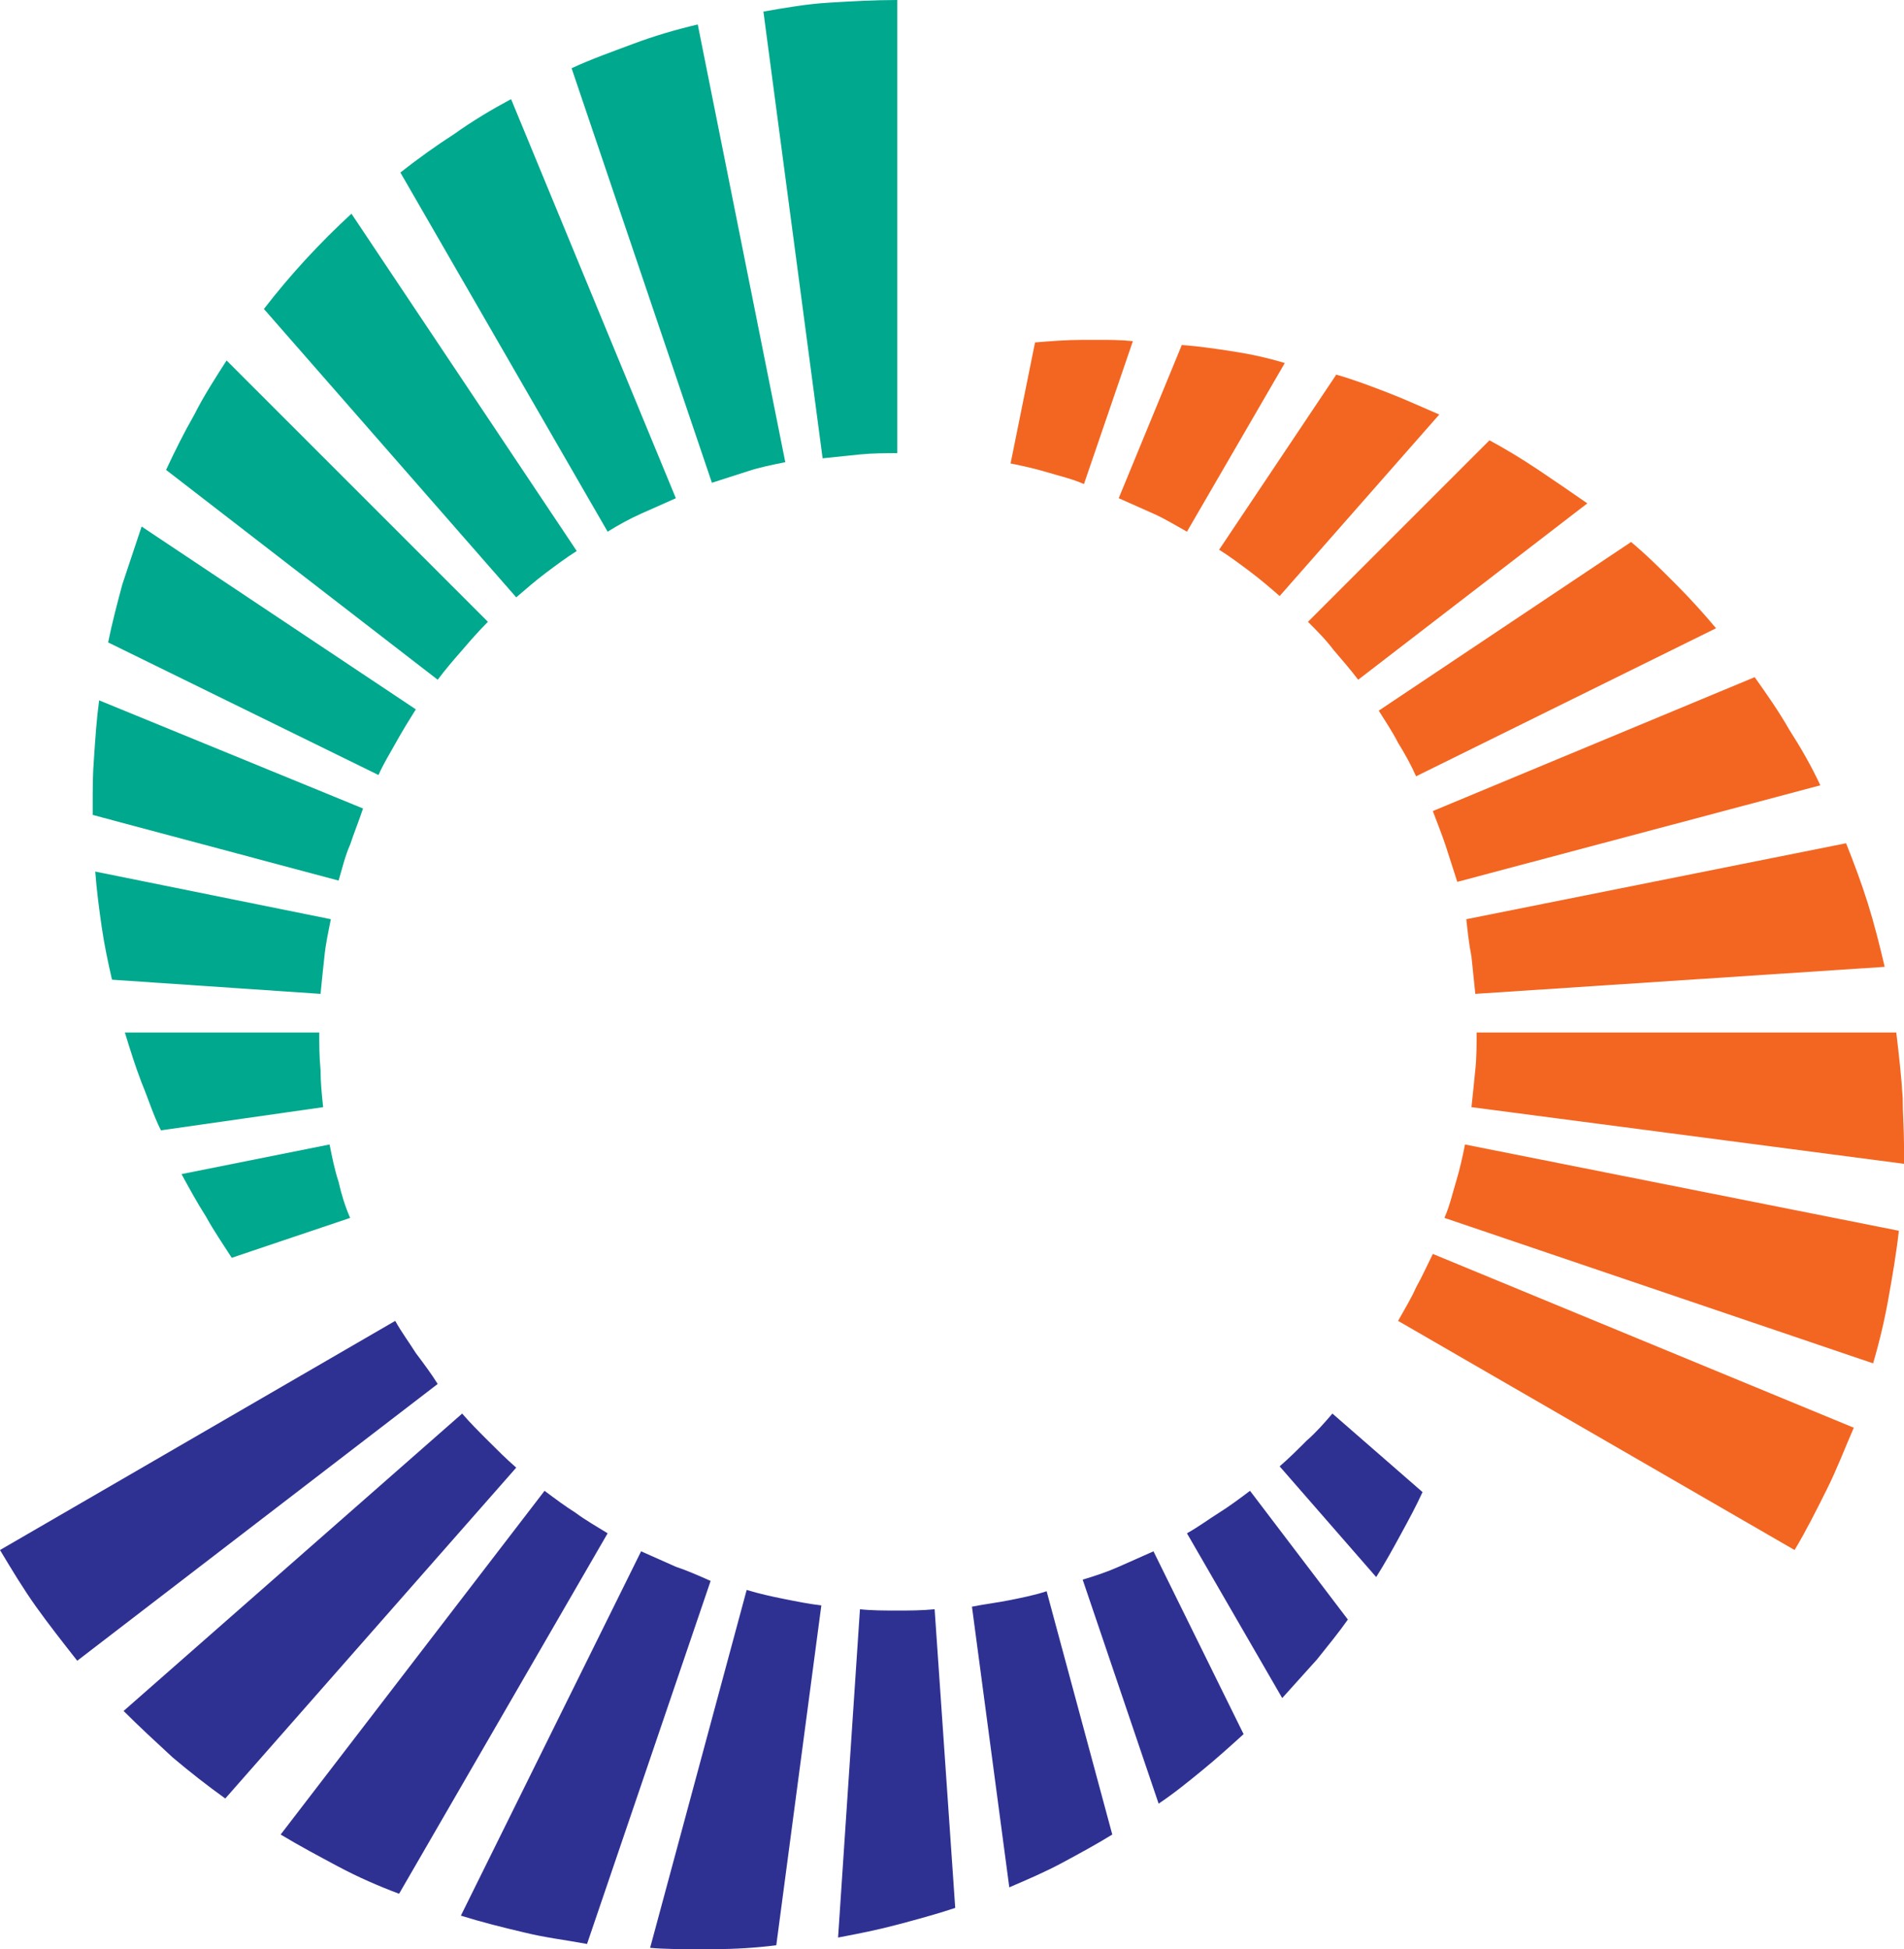 <?xml version="1.0" encoding="utf-8"?>
<!-- Generator: Adobe Illustrator 16.0.0, SVG Export Plug-In . SVG Version: 6.00 Build 0)  -->
<!DOCTYPE svg PUBLIC "-//W3C//DTD SVG 1.1//EN" "http://www.w3.org/Graphics/SVG/1.1/DTD/svg11.dtd">
<svg version="1.1" id="Camada_1" xmlns="http://www.w3.org/2000/svg" xmlns:xlink="http://www.w3.org/1999/xlink" x="0px" y="0px"
	 width="999.666px" height="1023.324px" viewBox="-0.001 0 999.666 1023.324" enable-background="new -0.001 0 999.666 1023.324"
	 xml:space="preserve">
<title></title>
<path fill="#F26622" d="M998.99,576.549c-0.676-11.49-2.027-22.98-3.38-34.471H775.265c0,6.759,0,13.518-0.676,19.601
	c-0.677,6.759-1.353,13.519-2.028,19.602l227.104,29.739v-10.139C999.665,592.77,998.99,584.659,998.99,576.549L998.99,576.549z
	 M764.45,620.483c-2.027,6.759-3.38,12.842-6.083,18.925l225.077,76.378c3.38-11.49,6.083-22.981,8.111-34.472
	c2.028-11.489,4.055-22.98,5.407-35.146l-227.781-45.286C767.829,607.641,766.478,613.724,764.45,620.483L764.45,620.483z
	 M743.497,675.908c-2.703,6.083-6.083,11.49-9.463,17.574l208.181,120.312c6.083-10.139,11.489-20.953,16.897-31.768
	c5.408-10.815,9.463-21.63,14.194-32.444l-221.022-91.248C749.58,663.741,746.878,669.824,743.497,675.908L743.497,675.908z
	 M759.044,444.071c2.027,6.083,4.055,12.842,6.083,18.925l190.605-50.693c-4.73-10.139-10.139-19.601-16.222-29.064
	c-5.407-9.463-11.49-18.25-18.25-27.712l-168.978,70.294C754.312,431.229,757.015,437.987,759.044,444.071L759.044,444.071z
	 M772.562,502.199c0.676,6.759,1.352,12.842,2.028,19.601l214.938-14.193c-2.704-11.49-5.407-22.306-8.787-33.119
	c-3.38-10.814-7.435-21.629-11.489-31.769l-199.394,39.879C770.534,488.681,771.211,495.44,772.562,502.199L772.562,502.199z
	 M807.71,246.706c-8.111-5.407-16.898-10.815-25.685-15.546l-95.303,95.303c4.73,4.731,9.463,9.463,13.518,14.87
	c4.056,4.731,8.787,10.139,12.842,15.546l120.313-92.599C824.608,258.197,815.821,252.114,807.71,246.706L807.71,246.706z
	 M743.497,407.572l157.486-77.729c-6.759-8.111-14.194-16.222-21.629-23.657s-14.87-14.87-22.981-21.629l-132.478,88.544
	c3.38,5.407,7.435,11.49,10.139,16.898c3.38,5.407,6.759,11.49,9.463,17.574V407.572z M576.549,178.44h-8.111
	c-8.787,0-16.898,0.676-25.009,1.352l-12.842,63.535c6.759,1.352,12.842,2.704,19.601,4.731s12.842,3.38,18.925,6.083l25.685-75.026
	c-6.083-0.676-12.166-0.676-18.25-0.676L576.549,178.44z M728.628,206.152c-8.787-3.38-17.574-6.759-27.036-9.463l-61.508,91.923
	c5.406,3.38,10.814,7.435,16.222,11.49s10.139,8.111,15.546,12.842l83.813-95.303C746.201,213.586,737.414,209.53,728.628,206.152
	L728.628,206.152z M647.519,184.523c-8.787-1.352-17.574-2.704-27.036-3.38l-33.119,80.433l18.25,8.111
	c6.084,2.704,11.49,6.083,17.574,9.463l51.369-88.544c-8.787-2.704-18.25-4.731-27.036-6.083H647.519z"/>
<path fill="#00A88E" d="M50.017,457.589c0.676,9.463,2.028,19.602,3.38,29.064c1.353,9.463,3.38,18.925,5.407,27.712l109.497,7.435
	c0.676-6.759,1.352-13.518,2.028-19.601c0.676-6.759,2.027-12.842,3.38-19.602L50.017,457.589L50.017,457.589z M52.045,367.694
	c-1.353,10.139-2.028,20.277-2.704,30.416c-0.676,8.111-0.676,16.222-0.676,24.333v5.406l129.098,34.472
	c2.028-6.759,3.38-12.843,6.083-18.925c2.028-6.083,4.731-12.843,6.759-18.926L52.045,367.694L52.045,367.694z M74.35,276.446
	l-10.139,30.416c-2.704,10.139-5.407,20.277-7.436,30.416l141.941,69.618c2.704-6.083,6.083-11.49,9.463-17.574
	c3.38-6.084,6.759-11.49,10.139-16.898L74.351,276.445L74.35,276.446z M168.301,561.679c-0.676-6.759-0.676-13.518-0.676-19.601
	H65.563c2.704,8.787,5.407,17.574,8.787,26.359c3.38,8.111,6.083,16.898,10.139,25.01l85.164-12.166
	C168.977,574.521,168.301,568.439,168.301,561.679L168.301,561.679z M177.764,620.483c-2.028-6.083-3.38-12.843-4.73-19.602
	l-77.729,15.546c4.055,7.436,8.111,14.87,12.842,22.306c4.056,7.435,8.787,14.193,13.519,21.629l62.183-20.953
	C181.143,633.326,179.116,626.567,177.764,620.483L177.764,620.483z M268.335,52.045c-10.14,5.407-20.277,11.49-29.74,18.25
	c-9.463,6.083-18.925,12.842-28.388,20.277l108.82,188.578c5.407-3.38,11.49-6.759,17.574-9.463l18.25-8.111L268.335,52.045
	L268.335,52.045z M366.342,12.842c-11.49,2.704-22.981,6.083-33.795,10.139c-10.814,4.056-22.306,8.111-32.444,12.842
	l73.674,217.642c6.083-2.028,12.842-4.055,18.925-6.083c6.083-2.028,12.843-3.38,19.602-4.731L366.342,12.842L366.342,12.842z
	 M118.96,189.254c-6.083,9.463-12.166,18.925-16.898,28.388c-5.407,9.463-10.139,18.925-14.87,29.064l142.617,110.173
	c4.055-5.407,8.111-10.139,12.842-15.546c4.056-4.731,8.787-10.139,13.519-14.87L118.96,189.254z M471.108,0
	c-12.166,0-23.657,0.676-35.146,1.352c-12.166,0.676-23.657,2.704-35.147,4.731l31.092,234.54
	c6.759-0.676,12.842-1.352,19.602-2.028c6.759-0.676,13.518-0.676,19.601-0.676V0L471.108,0z M184.523,112.201
	c-8.11,7.435-16.222,15.546-24.333,24.333c-7.435,8.111-14.87,16.898-21.629,25.684l132.479,151.403
	c4.73-4.055,10.139-8.787,15.546-12.842c5.407-4.055,10.814-8.111,16.222-11.49L184.523,112.201z"/>
<path fill="#2F3192" d="M656.306,782.701c-5.407,4.055-10.815,8.111-16.222,11.49c-5.407,3.379-10.815,7.435-16.898,10.814
	l50.017,86.516l18.25-20.276c5.407-6.759,11.49-14.194,16.223-20.953L656.306,782.701L656.306,782.701z M699.564,742.146
	c-4.055,4.731-8.787,10.14-13.518,14.194c-4.731,4.731-9.464,9.463-14.194,13.519l50.693,58.128
	c4.73-7.436,8.787-14.87,12.842-22.306c4.055-7.435,8.111-14.87,11.49-22.305L699.564,742.146L699.564,742.146z M302.131,794.191
	c-5.407-3.381-10.815-7.436-16.222-11.49L147.348,963.168c10.139,6.083,20.277,11.49,30.416,16.898
	c10.139,5.407,20.953,10.139,31.769,14.193l109.496-189.254C313.621,801.626,307.538,798.247,302.131,794.191z M354.851,822.58
	l-18.25-8.111l-94.627,191.282c10.815,3.38,21.629,6.083,33.119,8.787c10.815,2.704,22.305,4.055,33.119,6.083l64.887-190.606
	c-6.083-2.704-12.166-5.406-18.25-7.435H354.851z M605.613,814.469l-18.25,8.111c-6.084,2.704-12.166,4.73-18.925,6.759
	l39.879,117.608c8.111-5.407,15.546-11.49,22.981-17.574c7.435-6.084,14.193-12.166,21.629-18.925L605.613,814.469L605.613,814.469z
	 M256.169,756.341c-4.731-4.73-9.463-9.463-13.519-14.194L64.887,898.282c8.111,8.11,16.898,16.222,25.684,24.333
	c8.787,7.435,18.25,14.87,27.713,21.629l152.755-173.708C265.631,765.805,260.899,761.073,256.169,756.341L256.169,756.341z
	 M218.318,710.379c-3.38-5.407-7.435-10.814-10.814-16.897L-0.001,813.793c6.083,10.139,12.166,20.277,18.925,29.74
	s14.194,18.925,21.629,28.388l189.254-145.32C226.427,721.194,222.372,715.786,218.318,710.379L218.318,710.379z M549.513,835.422
	c-6.083,2.028-12.842,3.38-19.602,4.731c-6.759,1.351-12.842,2.027-19.601,3.38l19.601,147.348
	c9.464-4.055,18.926-8.111,27.712-12.842c8.787-4.73,17.574-9.463,26.36-14.87L549.513,835.422L549.513,835.422z M490.709,844.884
	c-6.76,0.676-13.519,0.676-19.602,0.676c-6.759,0-13.518,0-19.601-0.676l-11.49,172.356c10.814-2.028,20.953-4.056,31.092-6.759
	c10.139-2.704,20.277-5.407,30.416-8.787L490.709,844.884L490.709,844.884z M411.628,839.477c-6.76-1.352-12.843-2.703-19.602-4.73
	l-50.692,187.902c7.435,0.676,15.546,0.676,23.656,0.676h10.14c10.814,0,21.629-0.676,32.443-2.028l23.657-178.44
	c-6.083-0.676-12.842-2.027-19.601-3.38L411.628,839.477z"/>
</svg>
